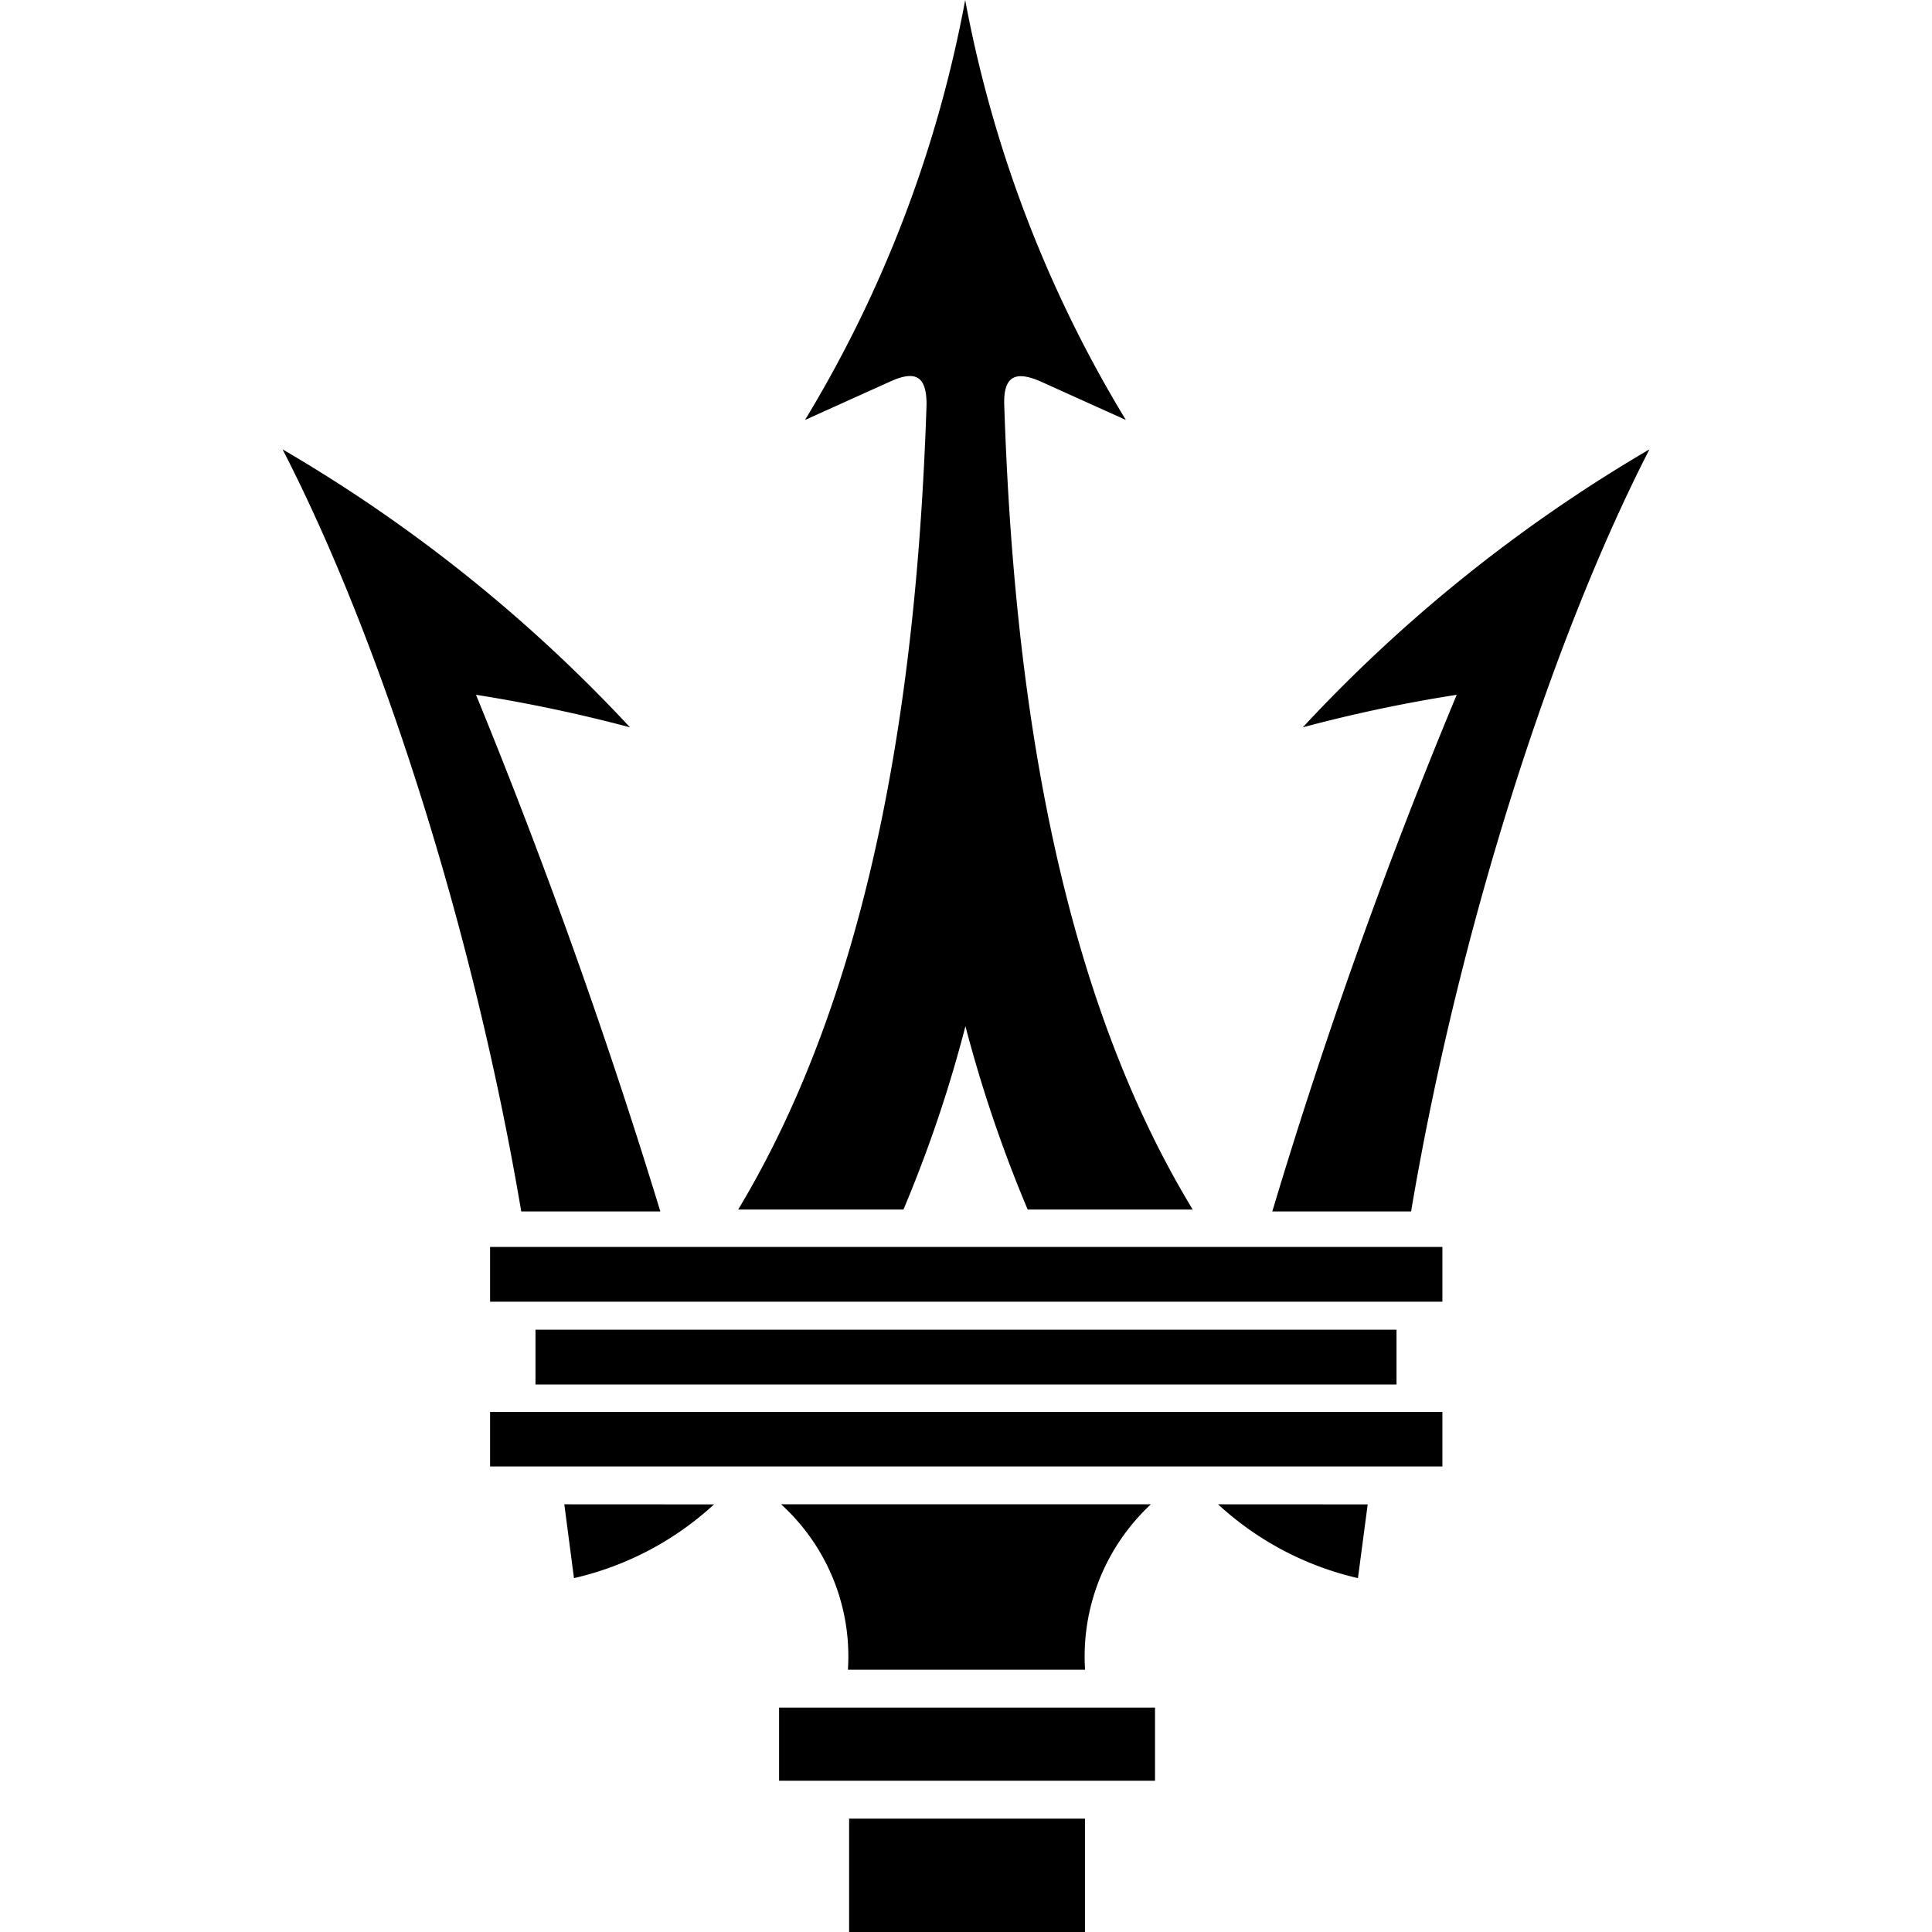 <svg xmlns="http://www.w3.org/2000/svg" viewBox="0 0 24 24"><path d="M11.99 0A15.5 15.5 0 0 1 10 5.217l1.053-.475c.33-.152.457-.06.457.283-.11 3.313-.6 7.11-2.34 10h2.053q.468-1.11.77-2.277.305 1.166.773 2.277h2.05c-1.743-2.87-2.232-6.665-2.341-10-.01-.343.129-.43.459-.283l1.052.475A15.5 15.5 0 0 1 11.99 0zM3.51 5.582c1.226 2.378 2.378 5.989 2.965 9.467h1.728a74 74 0 0 0-2.29-6.418 19 19 0 0 1 1.913.404A18.9 18.9 0 0 0 3.51 5.582zm16.98 0a18.9 18.9 0 0 0-4.306 3.453q.945-.253 1.912-.404a66 66 0 0 0-2.291 6.418h1.724c.587-3.478 1.74-7.089 2.961-9.467zM6.088 15.49v.68h11.83v-.68zm.564 1.028v.681h10.696v-.681zm-.564 1.021v.678h11.83v-.678zm.922 1.148.12.917a3.83 3.83 0 0 0 1.74-.916zm2.693 0c.575.523.881 1.28.83 2.055h2.946a2.58 2.58 0 0 1 .818-2.055zm5.428 0a3.83 3.83 0 0 0 1.738.917l.121-.916zm-5.453 2.526v.908h4.67v-.908zm.87 1.379V24h2.93v-1.408z"/></svg>